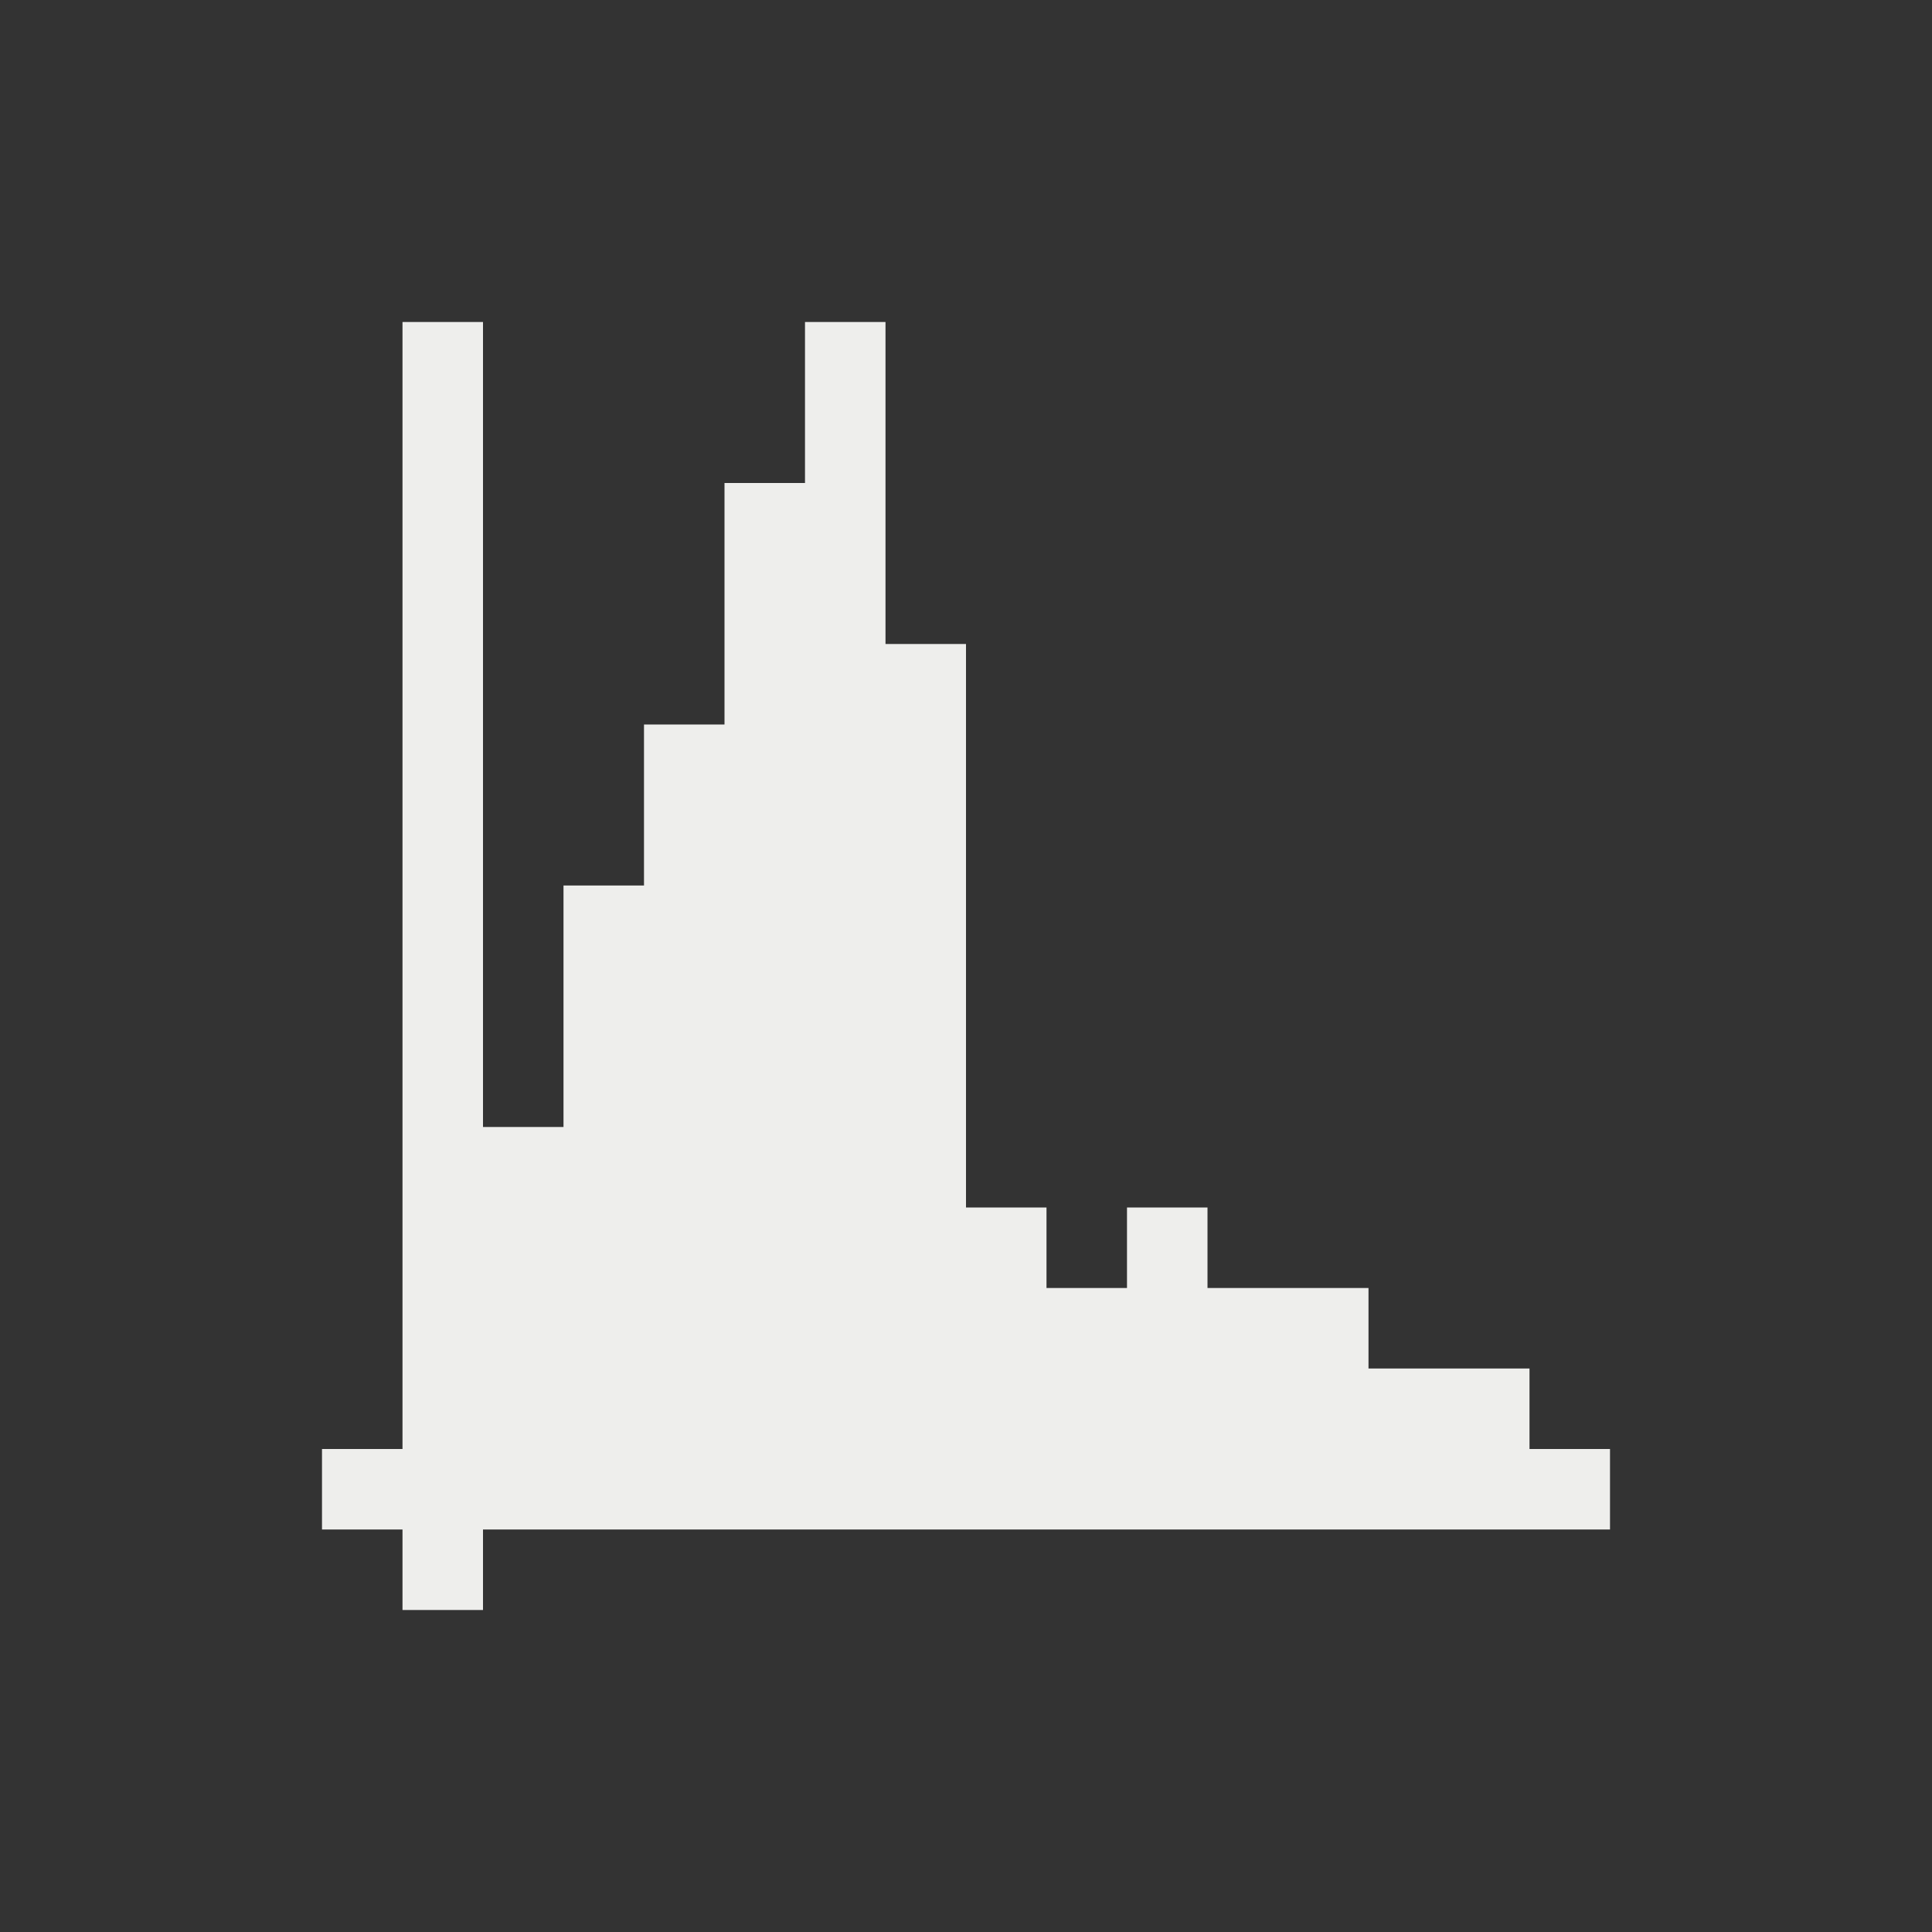 <svg xmlns="http://www.w3.org/2000/svg" viewBox="0 0 24 24">
  <rect x="0" y="0" width="24" height="24" fill="#333333" stroke="none"/>
  <defs id="defs3051">
    <style type="text/css" id="current-color-scheme">
      .ColorScheme-Text {
        color:#eeeeec;
      }
      </style>
  </defs>
 <path style="fill:currentColor;fill-opacity:1;stroke:none" 
     d="M 5 4 L 5 18 L 4 18 L 4 19 L 5 19 L 5 20 L 6 20 L 6 19 L 20 19 L 20 18 L 19 18 L 19 17 L 18 17 L 17 17 L 17 16 L 16 16 L 15 16 L 15 15 L 14 15 L 14 16 L 13 16 L 13 15 L 12 15 L 12 8 L 11 8 L 11 4 L 10 4 L 10 6 L 9 6 L 9 9 L 8 9 L 8 11 L 7 11 L 7 14 L 6 14 L 6 4 L 5 4 z "
     class="ColorScheme-Text"
     />
</svg>
